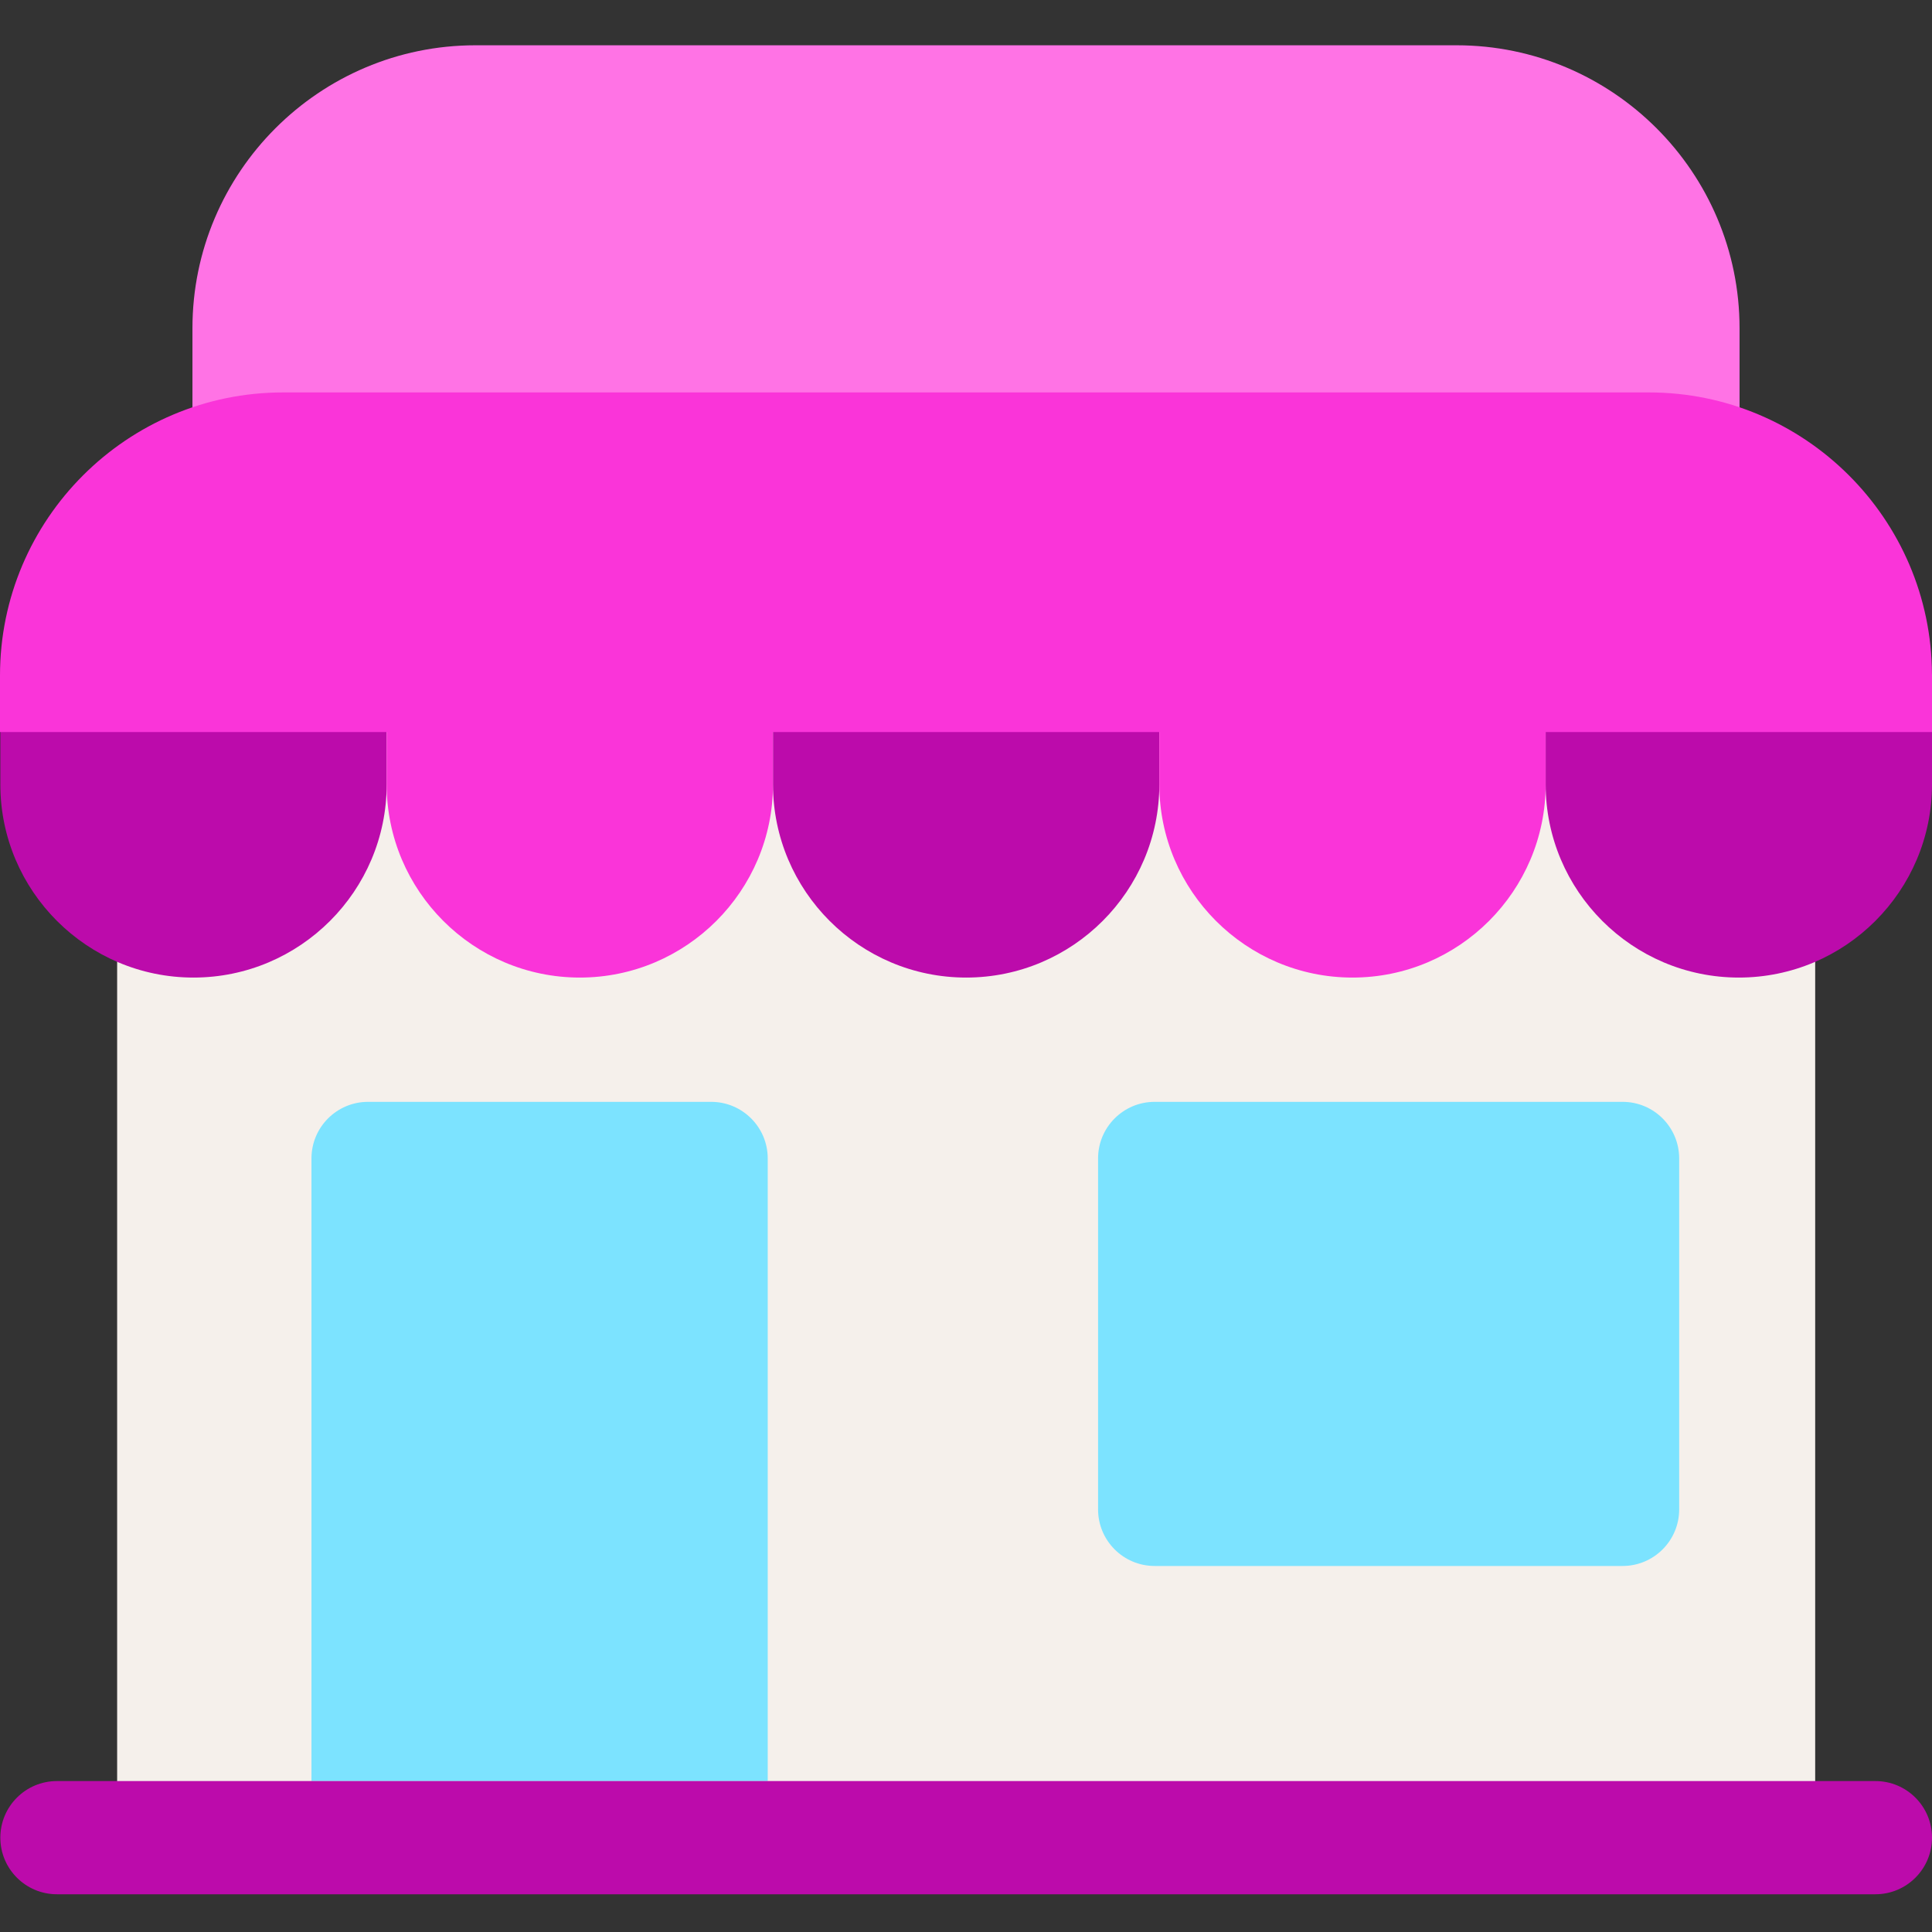 <?xml version="1.0" encoding="UTF-8"?>
<svg width="512px" height="512px" viewBox="0 0 512 512" version="1.1" xmlns="http://www.w3.org/2000/svg" xmlns:xlink="http://www.w3.org/1999/xlink">
    <rect x="0" y="0" width="512" height="512" fill="#333333" stroke="none"/>
    <!-- Generator: Sketch 59 (86127) - https://sketch.com -->
    <title>ic_shop_pink</title>
    <desc>Created with Sketch.</desc>
    <g id="ic_shop_pink" stroke="none" stroke-width="1" fill="none" fill-rule="evenodd">
        <g id="shop" transform="translate(0, 12)">
            <path d="M481.043,468 L481.043,127 C481.043,118.715 474.328,112 466.043,112 L46.043,112 C37.762,112 31.043,118.715 31.043,127 L31.043,468 L481.043,468 Z" id="Path" fill="#F5F0EB" fill-rule="nonzero"></path>
            <path d="M51.277,247.066 C23.051,247.066 0.09,224.102 0.09,195.875 L0.09,168.484 C0.09,161.773 5.527,156.332 12.238,156.332 L90.32,156.332 C97.031,156.332 102.473,161.773 102.473,168.484 L102.473,195.875 C102.469,224.102 79.508,247.066 51.277,247.066 Z" id="Path" fill="#BC0BAB" fill-rule="nonzero"></path>
            <path d="M153.66,247.066 C125.434,247.066 102.469,224.102 102.469,195.875 L102.469,181.445 C102.469,174.734 107.91,169.293 114.621,169.293 L192.699,169.293 C199.41,169.293 204.852,174.734 204.852,181.445 L204.852,195.875 C204.852,224.102 181.887,247.066 153.66,247.066 Z" id="Path" fill="#FA34D9" fill-rule="nonzero"></path>
            <path d="M256.043,247.066 C227.816,247.066 204.852,224.102 204.852,195.875 L204.852,181.445 C204.852,174.734 210.293,169.293 217.004,169.293 L295.086,169.293 C301.797,169.293 307.234,174.734 307.234,181.445 L307.234,195.875 C307.234,224.102 284.27,247.066 256.043,247.066 L256.043,247.066 Z" id="Path" fill="#BC0BAB" fill-rule="nonzero"></path>
            <path d="M358.426,247.066 C330.199,247.066 307.234,224.102 307.234,195.875 L307.234,181.445 C307.234,174.734 312.676,169.293 319.387,169.293 L397.465,169.293 C404.176,169.293 409.617,174.734 409.617,181.445 L409.617,195.875 C409.617,224.102 386.652,247.066 358.426,247.066 L358.426,247.066 Z" id="Path" fill="#FA34D9" fill-rule="nonzero"></path>
            <path d="M460.809,247.066 C432.582,247.066 409.617,224.102 409.617,195.875 L409.617,168.445 C409.617,161.734 415.059,156.293 421.77,156.293 L499.848,156.293 C506.559,156.293 512,161.734 512,168.445 L512,195.875 C512,224.102 489.035,247.066 460.809,247.066 L460.809,247.066 Z" id="Path" fill="#BC0BAB" fill-rule="nonzero"></path>
            <path d="M446,122 L66,122 C57.715,122 51,115.285 51,107 L51,75 C51,33.645 84.645,0 126,0 L386,0 C427.355,0 461,33.645 461,75 L461,107 C461,115.285 454.285,122 446,122 Z" id="Path" fill="#FF73E5" fill-rule="nonzero"></path>
            <path d="M82.543,460 L82.543,295 C82.543,286.715 89.258,280 97.543,280 L188.457,280 C196.738,280 203.457,286.715 203.457,295 L203.457,460 L82.543,460 Z" id="Path" fill="#7CE3FF" fill-rule="nonzero"></path>
            <polygon id="Path" fill="#FDBF00" points="306 295 430 295 430 388 306 388"></polygon>
            <path d="M430,403 L306,403 C297.715,403 291,396.285 291,388 L291,295 C291,286.715 297.715,280 306,280 L430,280 C438.285,280 445,286.715 445,295 L445,388 C445,396.285 438.285,403 430,403 Z" id="Path" fill="#7CE3FF" fill-rule="nonzero"></path>
            <path d="M497,490 L15.09,490 C6.805,490 0.09,483.285 0.09,475 C0.09,466.715 6.805,460 15.09,460 L497,460 C505.285,460 512,466.715 512,475 C512,483.285 505.285,490 497,490 Z" id="Path" fill="#BC0BAB" fill-rule="nonzero"></path>
            <path d="M511.992,166.727 C511.844,125.496 478.266,92 437,92 L75,92 C33.645,92 0,125.645 0,167 L0,182 L512,182 L512,166.727 L511.992,166.727 Z" id="Path" fill="#FA34D9" fill-rule="nonzero"></path>
        </g>
    </g>
</svg>